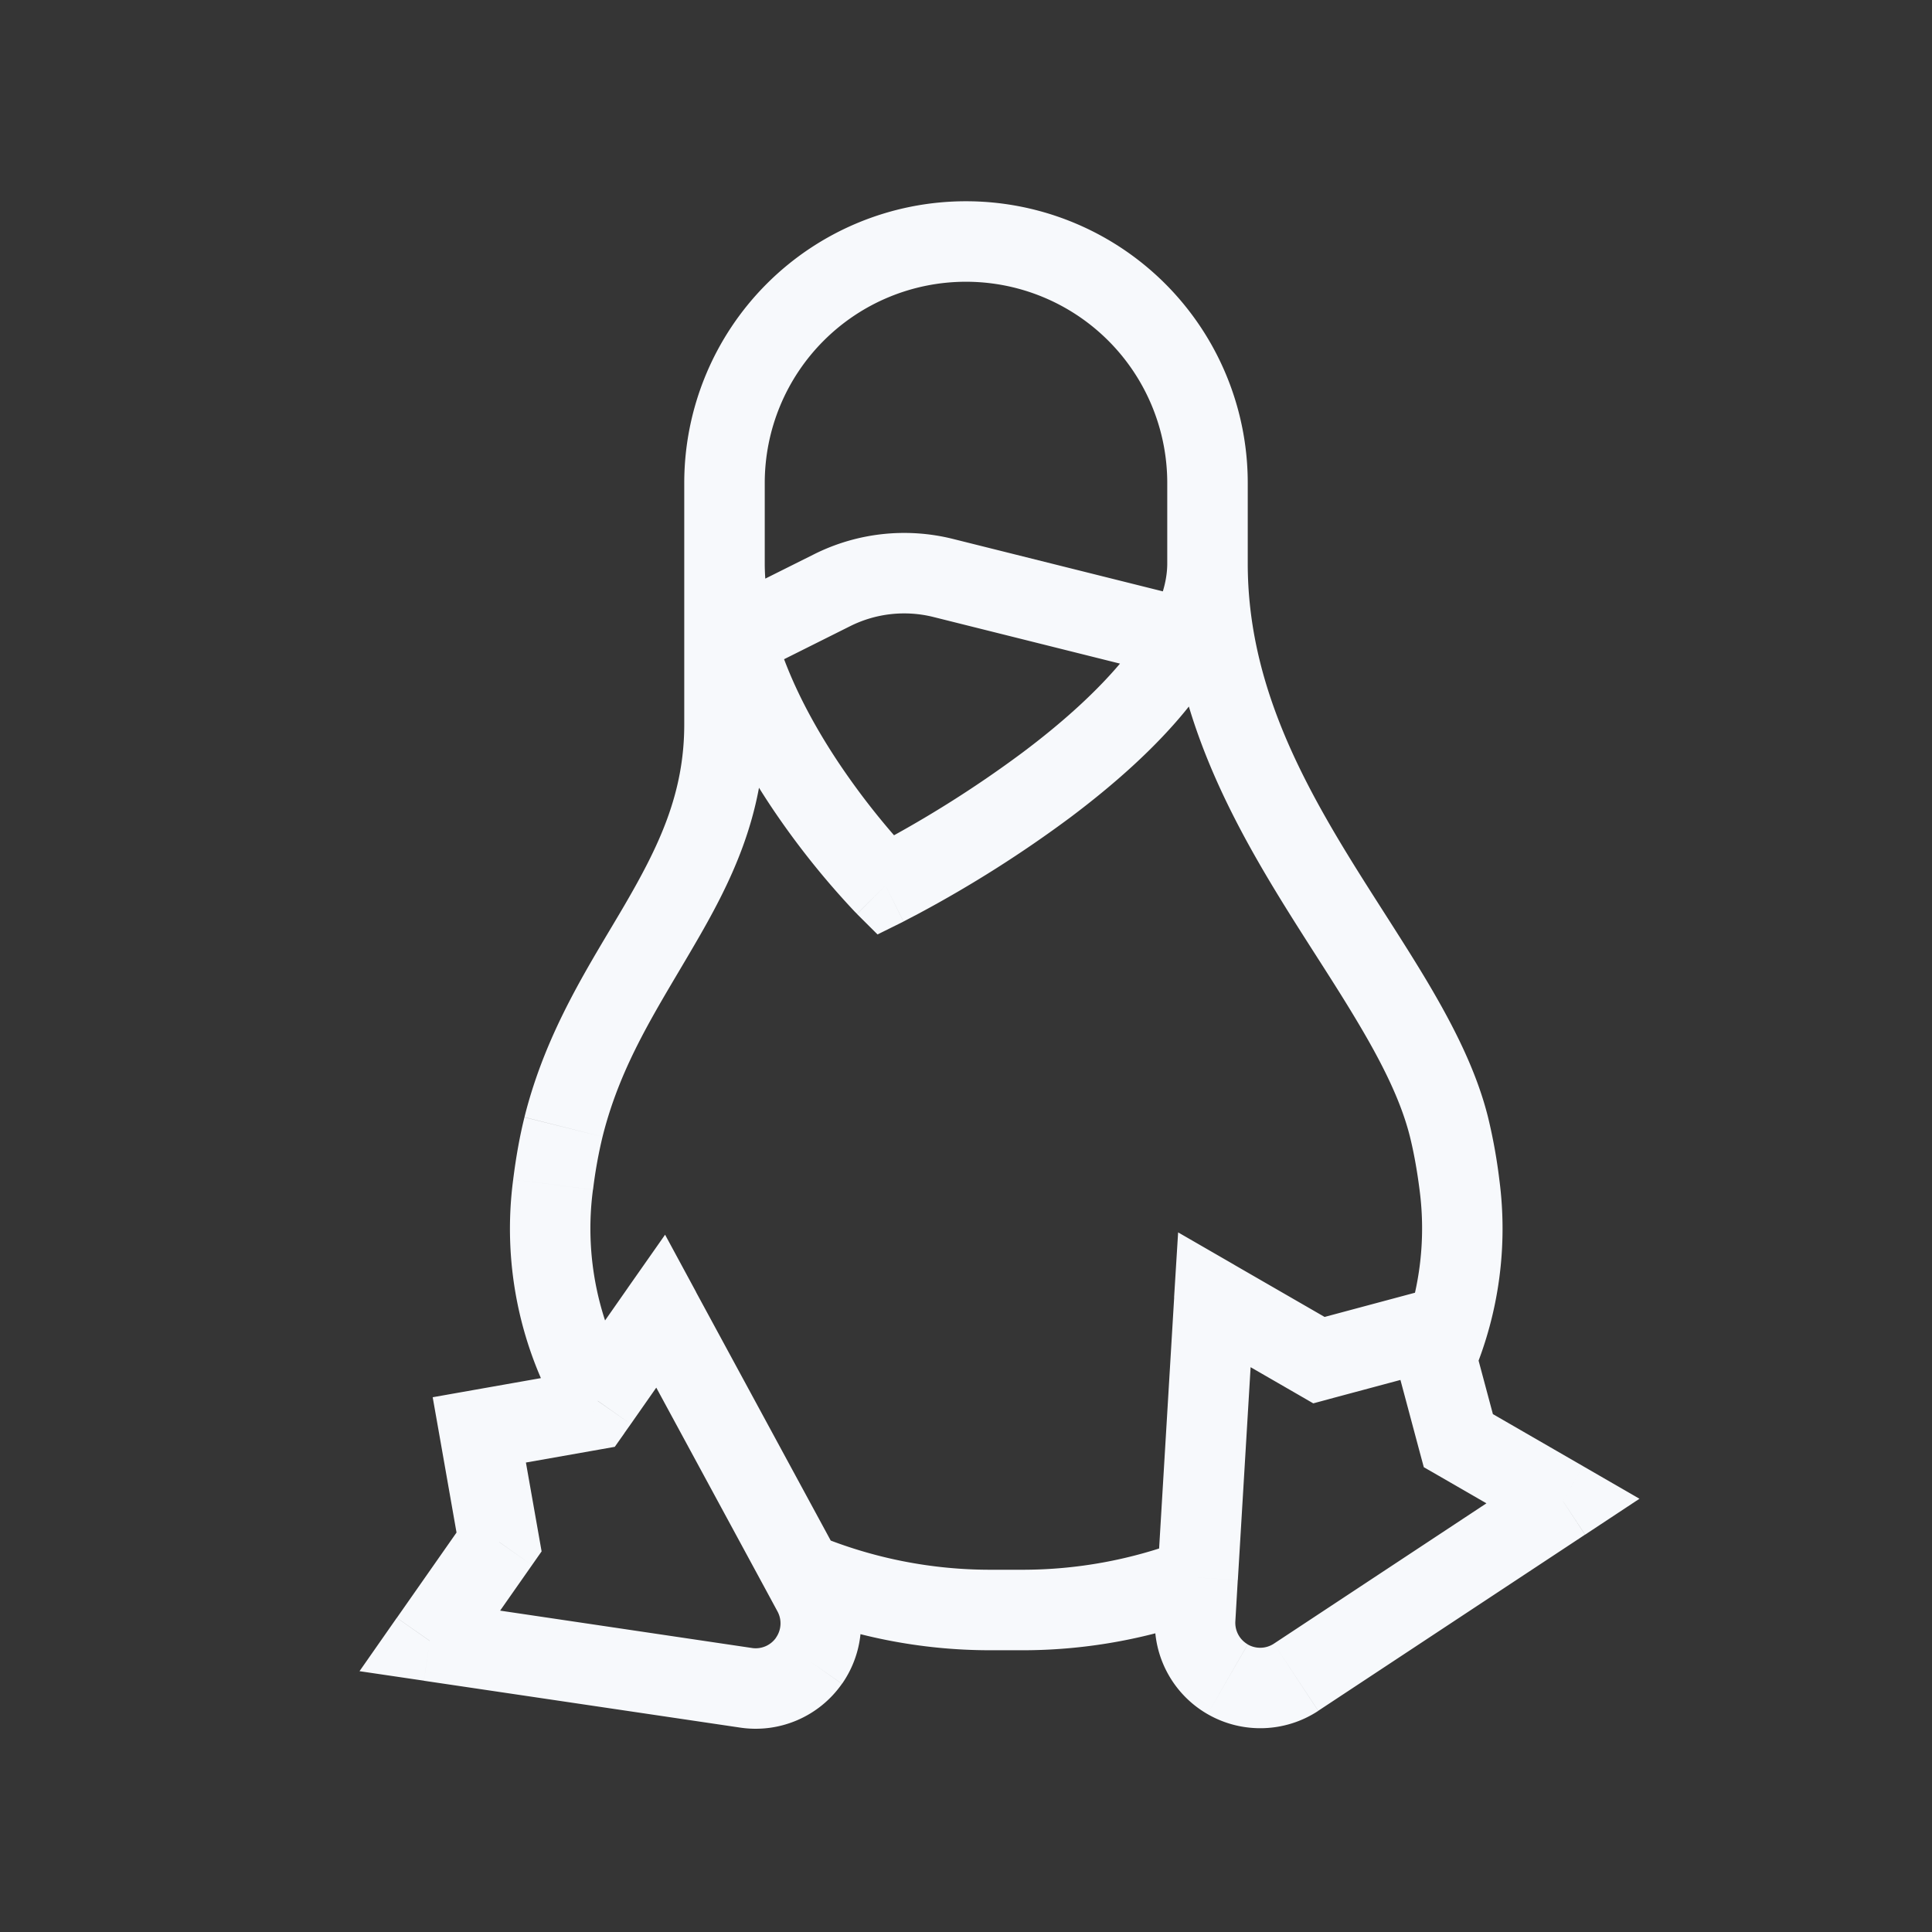 <svg xmlns="http://www.w3.org/2000/svg" width="24" height="24" fill="none"><rect width="100%" height="100%" fill="#333333" stroke="none"/><path fill="#fff" fill-opacity=".01" d="M24 0v24H0V0z"/><path fill="#F7F9FC" d="M15 6h.5zm-8 8 .485.121zm-.13.715-.495-.063zm11.26 0-.496.063zM18 14l-.485.121zm-9.793 2.288.44-.238-.385-.712-.465.663zm1.891 3.493-.44.238zm-.83 1.185-.073.495zm-3.929-.582-.41-.287-.463.663.8.118zm.86-1.23.41.288.119-.17-.036-.204zm-.245-1.392-.087-.492-.492.087.087.492zm1.393-.245.087.492.203-.036.12-.17zm7.738-1.37.25-.434-.7-.404-.05.807zm-.238 3.964.499.03zm1.253.724.276.417zm3.315-2.189.276.418.675-.446-.701-.405zm-1.299-.75-.483.13.054.2.179.103zm-.366-1.366.483-.13-.13-.482-.482.13zm-1.366.366-.25.433.18.104.2-.054zM11 11l-.354.354.255.254.323-.16zm-.662-3.67.224.448zm1.38-.15.121-.486zm3.16 1.305a.5.5 0 0 0 .243-.97zm0 11.113.499.03zM9.5 9V6h-1v3zm5-3v1h1V6zm-6 3c0 .861-.317 1.515-.744 2.248-.42.72-.97 1.544-1.241 2.63l.97.243c.228-.913.68-1.589 1.134-2.37.448-.766.881-1.612.881-2.751zm-1.985 4.879c-.06.24-.106.502-.14.773l.992.126a5.7 5.7 0 0 1 .118-.657zm5.782 6.621h.406v-1h-.406zm6.328-5.848a6.68 6.68 0 0 0-.14-.773l-.97.242c.048.194.088.414.119.657zm-.14-.773c-.142-.57-.422-1.12-.734-1.649-.298-.505-.694-1.095-1.012-1.616C16.063 9.508 15.5 8.357 15.5 7h-1c0 1.643.687 2.992 1.386 4.136.37.604.693 1.076 1.004 1.603.297.502.518.953.625 1.382zM12 3.5A2.5 2.5 0 0 1 14.5 6h1A3.5 3.5 0 0 0 12 2.5zM9.5 6A2.5 2.5 0 0 1 12 3.5v-1A3.5 3.5 0 0 0 8.5 6zm-.158 14.472-3.93-.583-.146.99 3.929.582zm-3.593.198.86-1.228-.819-.574-.86 1.229zm.943-1.602-.246-1.393-.984.174.245 1.393zm-.651-.813 1.393-.246-.174-.985-1.393.246zm3.6 2.088a.309.309 0 0 1-.3.129l-.146.989c.49.073.98-.138 1.264-.544zm.018-.324a.31.31 0 0 1-.019.324l.82.574c.284-.406.314-.938.078-1.374zm6.717 1.233 3.314-2.188-.55-.835-3.315 2.189zm3.289-3.039-1.299-.75-.5.866 1.299.75zm-2.044-2.166-1.366.366.258.966 1.366-.366zm-.987.416-1.3-.75-.5.866 1.3.75zM15 21.293c.43.248.962.232 1.376-.04l-.551-.835a.31.31 0 0 1-.325.01zm-.652-1.212c-.03.495.223.965.652 1.212l.5-.866a.309.309 0 0 1-.154-.286zM8.5 7c0 1.15.567 2.252 1.084 3.027a10.048 10.048 0 0 0 1.034 1.298l.02.02.006.006.001.001.001.001L11 11l.354-.353-.003-.004-.014-.014a7.693 7.693 0 0 1-.27-.298 9.074 9.074 0 0 1-.651-.858C9.933 8.748 9.5 7.85 9.5 7zm2.5 4 .224.447h.001l.003-.002.01-.005.036-.019.134-.07a15.046 15.046 0 0 0 1.892-1.2c.517-.389 1.054-.855 1.465-1.37.407-.508.735-1.117.735-1.781h-1c0 .336-.171.727-.515 1.156-.339.423-.802.832-1.285 1.194a14.074 14.074 0 0 1-1.915 1.198l-.007.004h-.002zM9.224 8.447l1.338-.669-.447-.894-1.339.669zm2.373-.782 3.282.82.242-.97-3.282-.82zm-1.035.113a1.5 1.5 0 0 1 1.035-.113l.242-.97a2.5 2.5 0 0 0-1.724.189zM7.756 17.803l.08-.113-.82-.573-.079.113zm.08-.113.78-1.115L7.798 16l-.78 1.116zm-1.461-3.038a4.673 4.673 0 0 0 .62 3.006l.861-.51a3.674 3.674 0 0 1-.49-2.37zm3.399 5.345a6.595 6.595 0 0 0 2.523.503v-1a5.594 5.594 0 0 1-2.14-.427zm-2.007-3.471 1.759 3.247.88-.476-1.76-3.247zm1.759 3.247.133.246.88-.476-.134-.246zm5.06-3.657-.207 3.452.998.06.207-3.452zm-.207 3.452-.031.513.998.06.03-.513zm-1.676.932c.818 0 1.618-.154 2.354-.435l-.358-.934a5.597 5.597 0 0 1-1.996.369zm5.6-3.435a4.664 4.664 0 0 0 .322-2.413l-.991.126a3.665 3.665 0 0 1-.254 1.9zm.296.702-.274-1.024-.966.258.274 1.025zm-.274-1.024-.092-.342-.966.259.092.341z"/></svg>